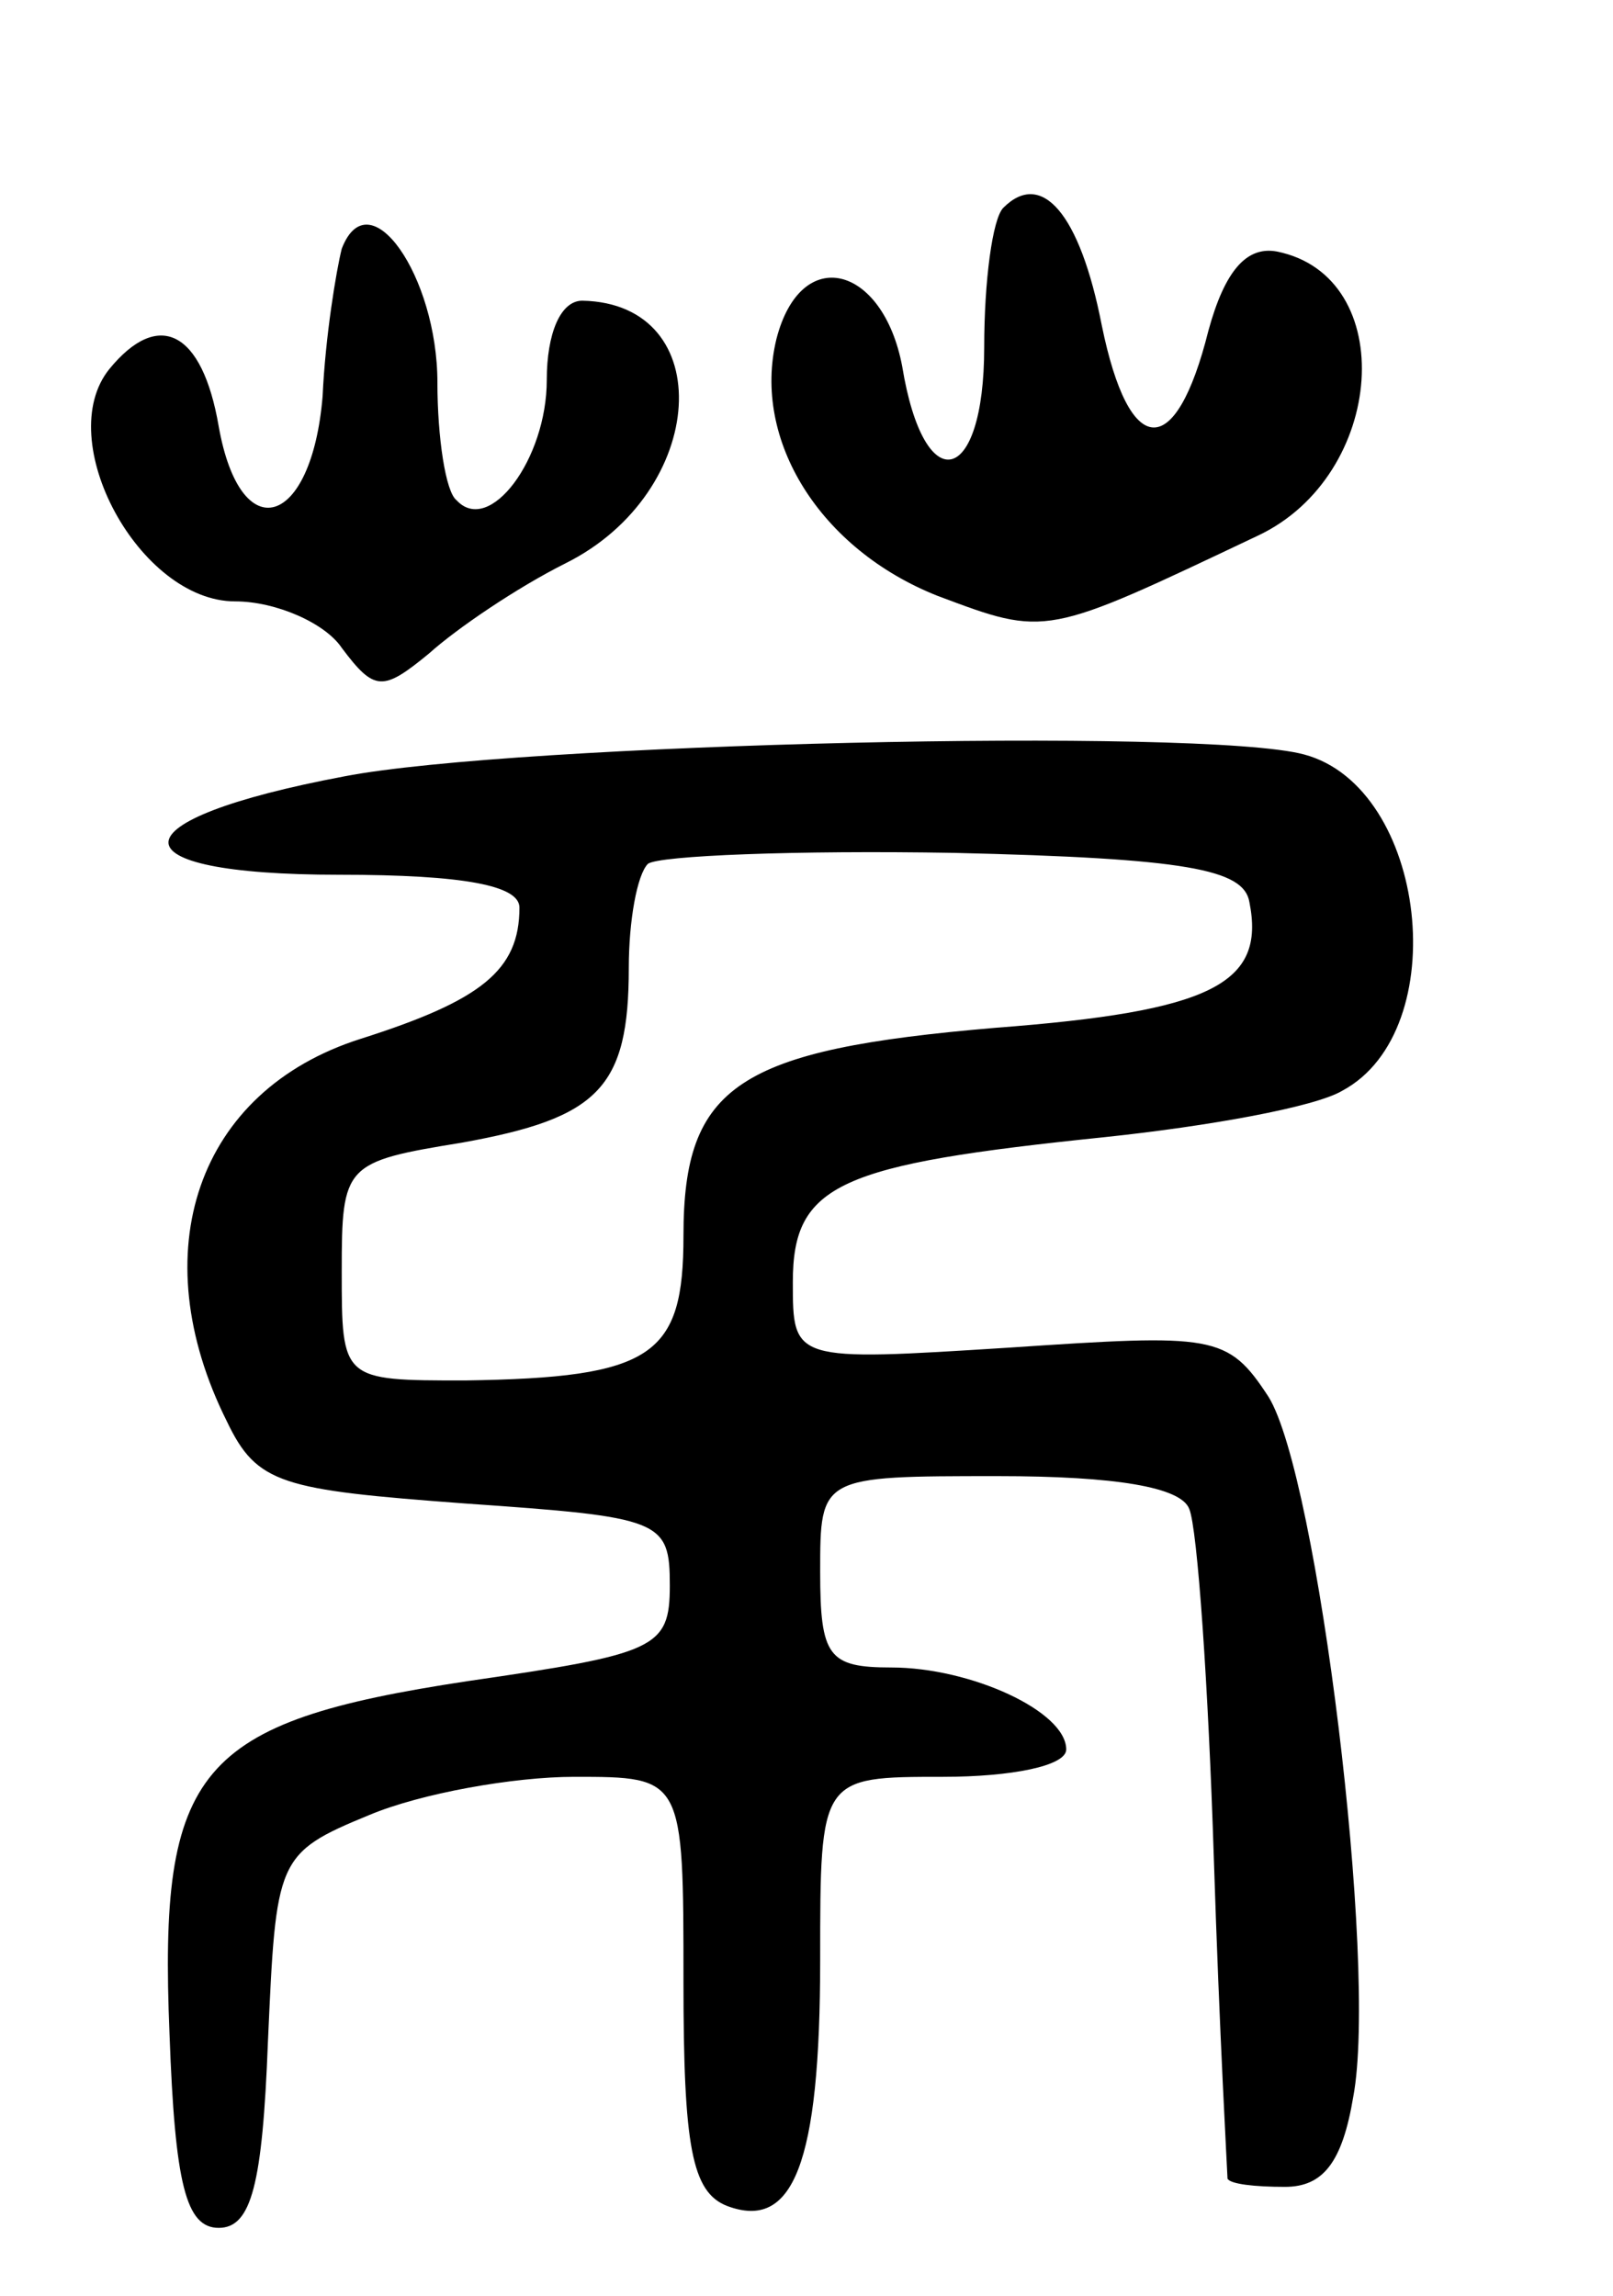 <svg version="1.0" xmlns="http://www.w3.org/2000/svg"
 width="59pt" height="84pt" viewBox="0 0 59 84"
 preserveAspectRatio="xMidYMid meet">
<g transform="translate(0,84) scale(0.1,-0.1)"
fill="#000000" stroke="none">
<path d="M367 764 c-4 -4 -7 -27 -7 -51 0 -51 -22 -56 -30 -7 -7 37 -37 45
-46 10 -9 -37 16 -77 59 -94 40 -15 39 -15 117 22 47 22 52 95 7 104 -11 2
-19 -7 -25 -29 -12 -48 -29 -47 -39 2 -8 41 -22 57 -36 43z"/>
<path d="M125 749 c-2 -8 -6 -32 -7 -54 -4 -48 -30 -56 -38 -11 -6 35 -22 43
-40 21 -21 -26 11 -85 46 -85 15 0 33 -8 39 -17 12 -16 15 -16 32 -2 10 9 32
24 50 33 52 26 56 95 6 96 -8 0 -13 -12 -13 -29 0 -29 -21 -57 -33 -44 -4 3
-7 23 -7 43 0 39 -25 75 -35 49z"/>
<path d="M126 556 c-85 -16 -86 -36 -2 -36 46 0 66 -4 66 -12 0 -23 -14 -34
-58 -48 -60 -19 -80 -78 -49 -140 11 -23 20 -25 87 -30 72 -5 75 -6 75 -30 0
-23 -5 -25 -74 -35 -99 -15 -113 -32 -109 -129 2 -55 6 -71 18 -71 12 0 16 16
18 68 3 67 3 69 37 83 19 8 53 14 75 14 40 0 40 0 40 -75 0 -60 3 -77 16 -82
24 -9 34 15 34 90 0 67 0 67 45 67 25 0 45 4 45 10 0 14 -35 30 -64 30 -23 0
-26 4 -26 35 0 35 0 35 65 35 43 0 67 -4 70 -12 3 -7 7 -65 9 -128 2 -63 5
-116 5 -117 1 -2 10 -3 21 -3 14 0 21 9 25 33 9 48 -13 227 -31 256 -15 23
-20 23 -95 18 -79 -5 -79 -5 -79 24 0 36 17 43 114 53 38 4 77 11 87 17 41 22
31 111 -14 123 -37 10 -289 4 -351 -8z m331 -46 c6 -30 -14 -40 -93 -46 -94
-8 -114 -21 -114 -76 0 -44 -11 -52 -80 -53 -45 0 -45 0 -45 40 0 39 1 40 44
47 50 9 61 20 61 64 0 17 3 34 7 38 4 3 54 5 112 4 85 -2 106 -6 108 -18z"/>
</g>
</svg>
